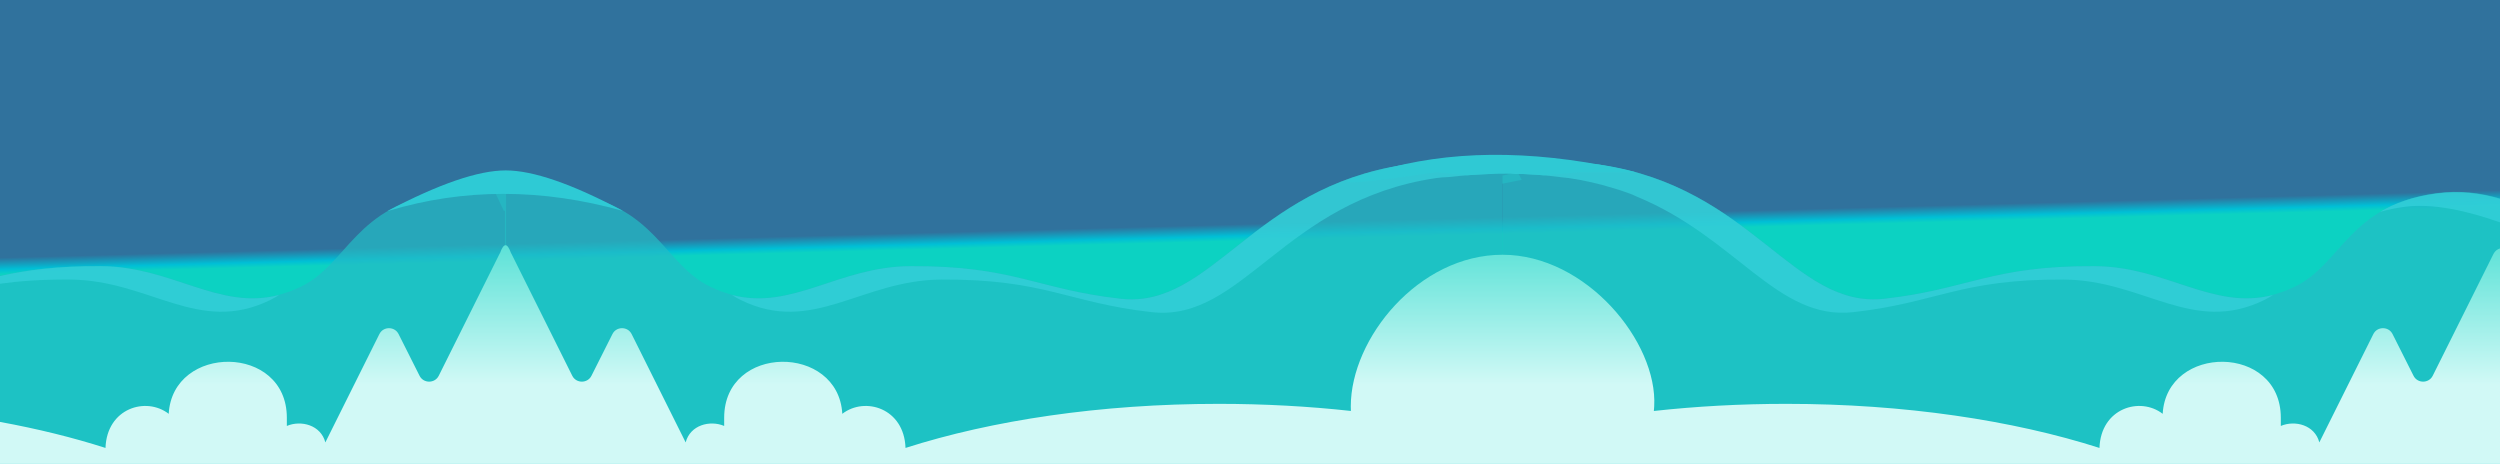 <?xml version="1.0" encoding="UTF-8"?>
<svg width="4812px" height="893px" viewBox="0 0 4812 893" version="1.1" xmlns="http://www.w3.org/2000/svg" xmlns:xlink="http://www.w3.org/1999/xlink">
    <rect x="0" y="0" width="4812" height="893" fill="#333333" stroke="none"/>
    <!-- Generator: sketchtool 53 (72520) - https://sketchapp.com -->
    <title>633046D6-8E42-4F47-9B12-3E71380EB4C9</title>
    <desc>Created with sketchtool.</desc>
    <defs>
        <linearGradient x1="50.511%" y1="48.359%" x2="50%" y2="51.855%" id="linearGradient-1">
            <stop stop-color="#30729D" offset="0%"></stop>
            <stop stop-color="#00BFD6" offset="69.946%"></stop>
            <stop stop-color="#0CD2C2" offset="100%"></stop>
        </linearGradient>
        <linearGradient x1="44.173%" y1="63.273%" x2="44.173%" y2="-43.392%" id="linearGradient-2">
            <stop stop-color="#D1F9F6" offset="0%"></stop>
            <stop stop-color="#0CD2C2" offset="100%"></stop>
        </linearGradient>
    </defs>
    <g id="HD_Desktop" stroke="none" stroke-width="1" fill="none" fill-rule="evenodd">
        <g id="VW_HD_Desktop_Hero_IMG_Extended">
            <g id="Extended_Background" transform="translate(-0, 0)">
                <g id="Join_Our_Community" transform="translate(2406, 446.5) scale(-1, 1) translate(-2406, -446.5) translate(0, 0)" fill="url(#linearGradient-1)">
                    <g id="Join_Our_Community_Bg">
                        <g id="Join_Our_Community_BG">
                            <path d="M0,0 L4812,0 L4812,6.757 L4812,893 L0,893 L0,6.757 L0,0 Z" id="Combined-Shape"></path>
                        </g>
                    </g>
                </g>
                <g id="Background_Extended" transform="translate(0, 298)">
                    <path d="M972.001,107.577 L969.813,107.912 L948,61.834 L1032.08,60.601 L1037.039,71.995 C1055.27,70.73 1074.432,71.158 1094.364,73.846 C1261.267,96.354 1277.287,210.207 1366.302,253.538 C1504.289,320.709 1598.136,214.99 1751.266,214.031 C1951.431,212.776 1995.819,258.841 2157.005,276.682 C2332.285,296.085 2410.461,62.375 2703.965,19.045 C2741.358,13.525 2796.292,19.501 2861.433,33.098 L2860.364,26.057 L2917.393,26.057 L2929,48.13 L2892.097,55.472 L2892.097,595 L972.001,595 L972.001,107.577 Z" id="Combined-Shape" fill="#24BBC5" opacity="0.726"></path>
                    <path d="M2787.765,42.831 C2779.282,43.068 2771.401,43.706 2764.174,44.775 C2470.613,88.179 2392.487,322.292 2217.173,302.856 C2055.956,284.984 2011.53,238.839 1811.326,240.097 C1658.167,241.059 1564.291,346.959 1426.276,279.672 C1420.203,276.711 1414.465,273.42 1409,269.853 C1525.012,299.911 1614.53,215.23 1751.419,214.371 C1951.623,213.113 1996.016,259.258 2157.233,277.13 C2332.547,296.566 2410.734,62.453 2704.296,19.049 C2744.758,13.066 2805.756,20.563 2878,36.623 C2848.782,37.312 2818.704,39.382 2787.765,42.831 Z" id="Combined-Shape" fill="#36D1DB" opacity="0.726"></path>
                    <path d="M4812,83.965 C4776.49,73.334 4735.064,67.72 4689.643,73.846 C4522.749,96.354 4506.729,210.207 4417.719,253.538 C4279.738,320.709 4185.896,214.99 4032.774,214.031 C3832.619,212.776 3788.233,258.841 3627.055,276.682 C3451.783,296.085 3373.612,62.375 3080.122,19.045 C3036.997,12.678 2970.539,21.604 2892,39.877 L2892,595 L4812,595 L4812,83.965 Z" id="Combined-Shape" fill="#24BBC5" opacity="0.726"></path>
                    <path d="M4581,130 L4581,84.659 C4616.709,74.037 4658.392,68.412 4704.105,74.519 C4749.827,80.627 4784.269,93.498 4812,109.864 C4797.549,105.727 4781.707,102.396 4764.209,100.059 C4709.92,92.806 4643.303,108.008 4581,130 Z" id="Combined-Shape" fill="#36D1DB" opacity="0.73" transform="translate(4696.5, 101) scale(-1, 1) translate(-4696.5, -101) "></path>
                    <path d="M2907,36.401 C2978.808,20.494 3039.43,13.094 3079.706,19.049 C3373.267,62.453 3451.454,296.566 3626.768,277.13 C3787.985,259.258 3832.378,213.113 4032.581,214.371 C4169.47,215.23 4258.988,299.911 4375,269.853 C4369.535,273.42 4363.797,276.711 4357.724,279.672 C4219.709,346.959 4125.833,241.059 3972.675,240.097 C3772.471,238.839 3728.045,284.984 3566.828,302.856 C3420.873,319.038 3342.28,159.479 3150.652,80.539 C3142.965,76.724 3132.678,72.747 3119.79,68.608 C3114.736,66.985 3109.645,65.424 3104.515,63.923 C3078.368,55.821 3050.255,49.274 3019.828,44.775 C3015.677,44.161 3011.31,43.689 3006.737,43.354 C2974.741,39.032 2941.495,36.715 2907,36.401 Z" id="Combined-Shape" fill="#36D1DB" opacity="0.726"></path>
                    <path d="M5.82076609e-11,595 L5.82076609e-11,232.941 C50.447,221.845 107.958,213.487 194.774,214.031 C347.896,214.99 441.738,320.709 579.719,253.538 C668.729,210.207 684.749,96.354 851.643,73.846 C879.24,70.124 905.361,70.735 929.578,74.173 L923.606,61.558 L974,60.819 L974,83.965 L974,595 L5.83213478e-11,595 Z" id="Combined-Shape" fill="#24BBC5" opacity="0.726"></path>
                    <path d="M5.48894263e-12,233.295 C50.423,222.189 107.915,213.826 194.679,214.371 C331.529,215.23 421.021,299.911 537,269.853 C531.537,273.42 525.8,276.711 519.728,279.672 C381.753,346.959 287.905,241.059 134.789,240.097 C80.078,239.753 37.003,242.952 5.79944981e-11,248.146 L5.79802872e-11,233.295 Z" id="Combined-Shape" fill="#36D1DB" opacity="0.726"></path>
                    <g id="Combined-Shape-2" transform="translate(0, 174)" fill="url(#linearGradient-2)">
                        <path d="M2600.236,319.006 C2600.079,316.191 2600,313.301 2600,310.333 C2600,179.057 2730.733,18.333 2892,18.333 C3053.267,18.333 3191.016,186.561 3184,310.333 C3183.831,313.318 3183.608,316.225 3183.331,319.054 C3264.642,310.105 3350.133,305.333 3438.347,305.333 C3665.643,305.333 3874.859,337.017 4041.067,390.183 C4043.636,313.627 4119.168,290.827 4162.732,324.518 C4170.321,189.715 4390.107,189.715 4390.107,332.007 L4390.107,347.85 C4417.682,336.164 4455.646,346.21 4464.228,379.566 L4568.238,171.001 C4575.764,155.909 4597.658,155.909 4605.184,171.001 L4645.552,251.263 C4653.078,266.355 4674.973,266.355 4682.499,251.263 L4799.497,16.652 C4802.229,11.173 4806.855,7.683 4812,6.182 L4812,414.333 L4812,421.333 L4811,421.333 L3027.586,421.333 C2994.851,422.174 2957.532,421.333 2916.151,421.333 C2859.061,421.333 2802.772,423.874 2753.871,421.333 L979,421.333 L974,421.333 L973,421.333 L1.13686838e-13,421.333 L0,340.108 C72.828,353.444 140.951,370.313 203.067,390.183 C205.636,313.627 281.168,290.827 324.732,324.518 C332.321,189.715 552.107,189.715 552.107,332.007 L552.107,347.85 C579.682,336.164 617.646,346.21 626.228,379.566 L730.238,171.001 C737.764,155.909 759.658,155.909 767.184,171.001 L807.552,251.263 C815.078,266.355 836.973,266.355 844.499,251.263 L961.497,16.652 C961.861,15.922 962.258,15.228 962.686,14.569 C966.154,4.856 969.595,0 973.009,0 C976.458,0 979.958,4.958 983.509,14.875 C983.863,15.442 984.195,16.034 984.503,16.652 L1101.501,251.263 C1109.027,266.355 1130.922,266.355 1138.448,251.263 L1178.816,171.001 C1186.342,155.909 1208.236,155.909 1215.762,171.001 L1319.772,379.566 C1328.354,346.21 1366.318,336.164 1393.893,347.85 L1393.893,332.007 C1393.893,189.715 1613.679,189.715 1621.268,324.518 C1664.832,290.827 1740.364,313.627 1742.933,390.183 C1909.141,337.017 2118.357,305.333 2345.653,305.333 C2433.711,305.333 2519.055,310.088 2600.236,319.006 Z" id="Combined-Shape"></path>
                    </g>
                    <path d="M2970.817,39.297 C2924.39,35.331 2875.478,35.32 2824.083,39.266 L2764.749,33.59 C2569.706,62.317 2540.785,59.157 2677.987,24.111 C2815.189,-10.935 2972.193,-7.776 3149,33.59 L3040.746,33.59 L2970.817,39.297 Z" id="Combined-Shape" fill="#2FC9D4"></path>
                    <path d="" id="Path-27" stroke="#979797"></path>
                    <path d="" id="Path-29" stroke="#979797"></path>
                    <path d="" id="Path-30" stroke="#979797"></path>
                    <path d="M747.084,108 L746,108 C844.908,56 920.696,30 973.364,30 C1026.031,30 1101.244,56 1199,108 C1043.054,64.222 892.416,64.222 747.084,108 Z" id="Combined-Shape" fill="#2ECAD5"></path>
                </g>
            </g>
        </g>
    </g>
</svg>